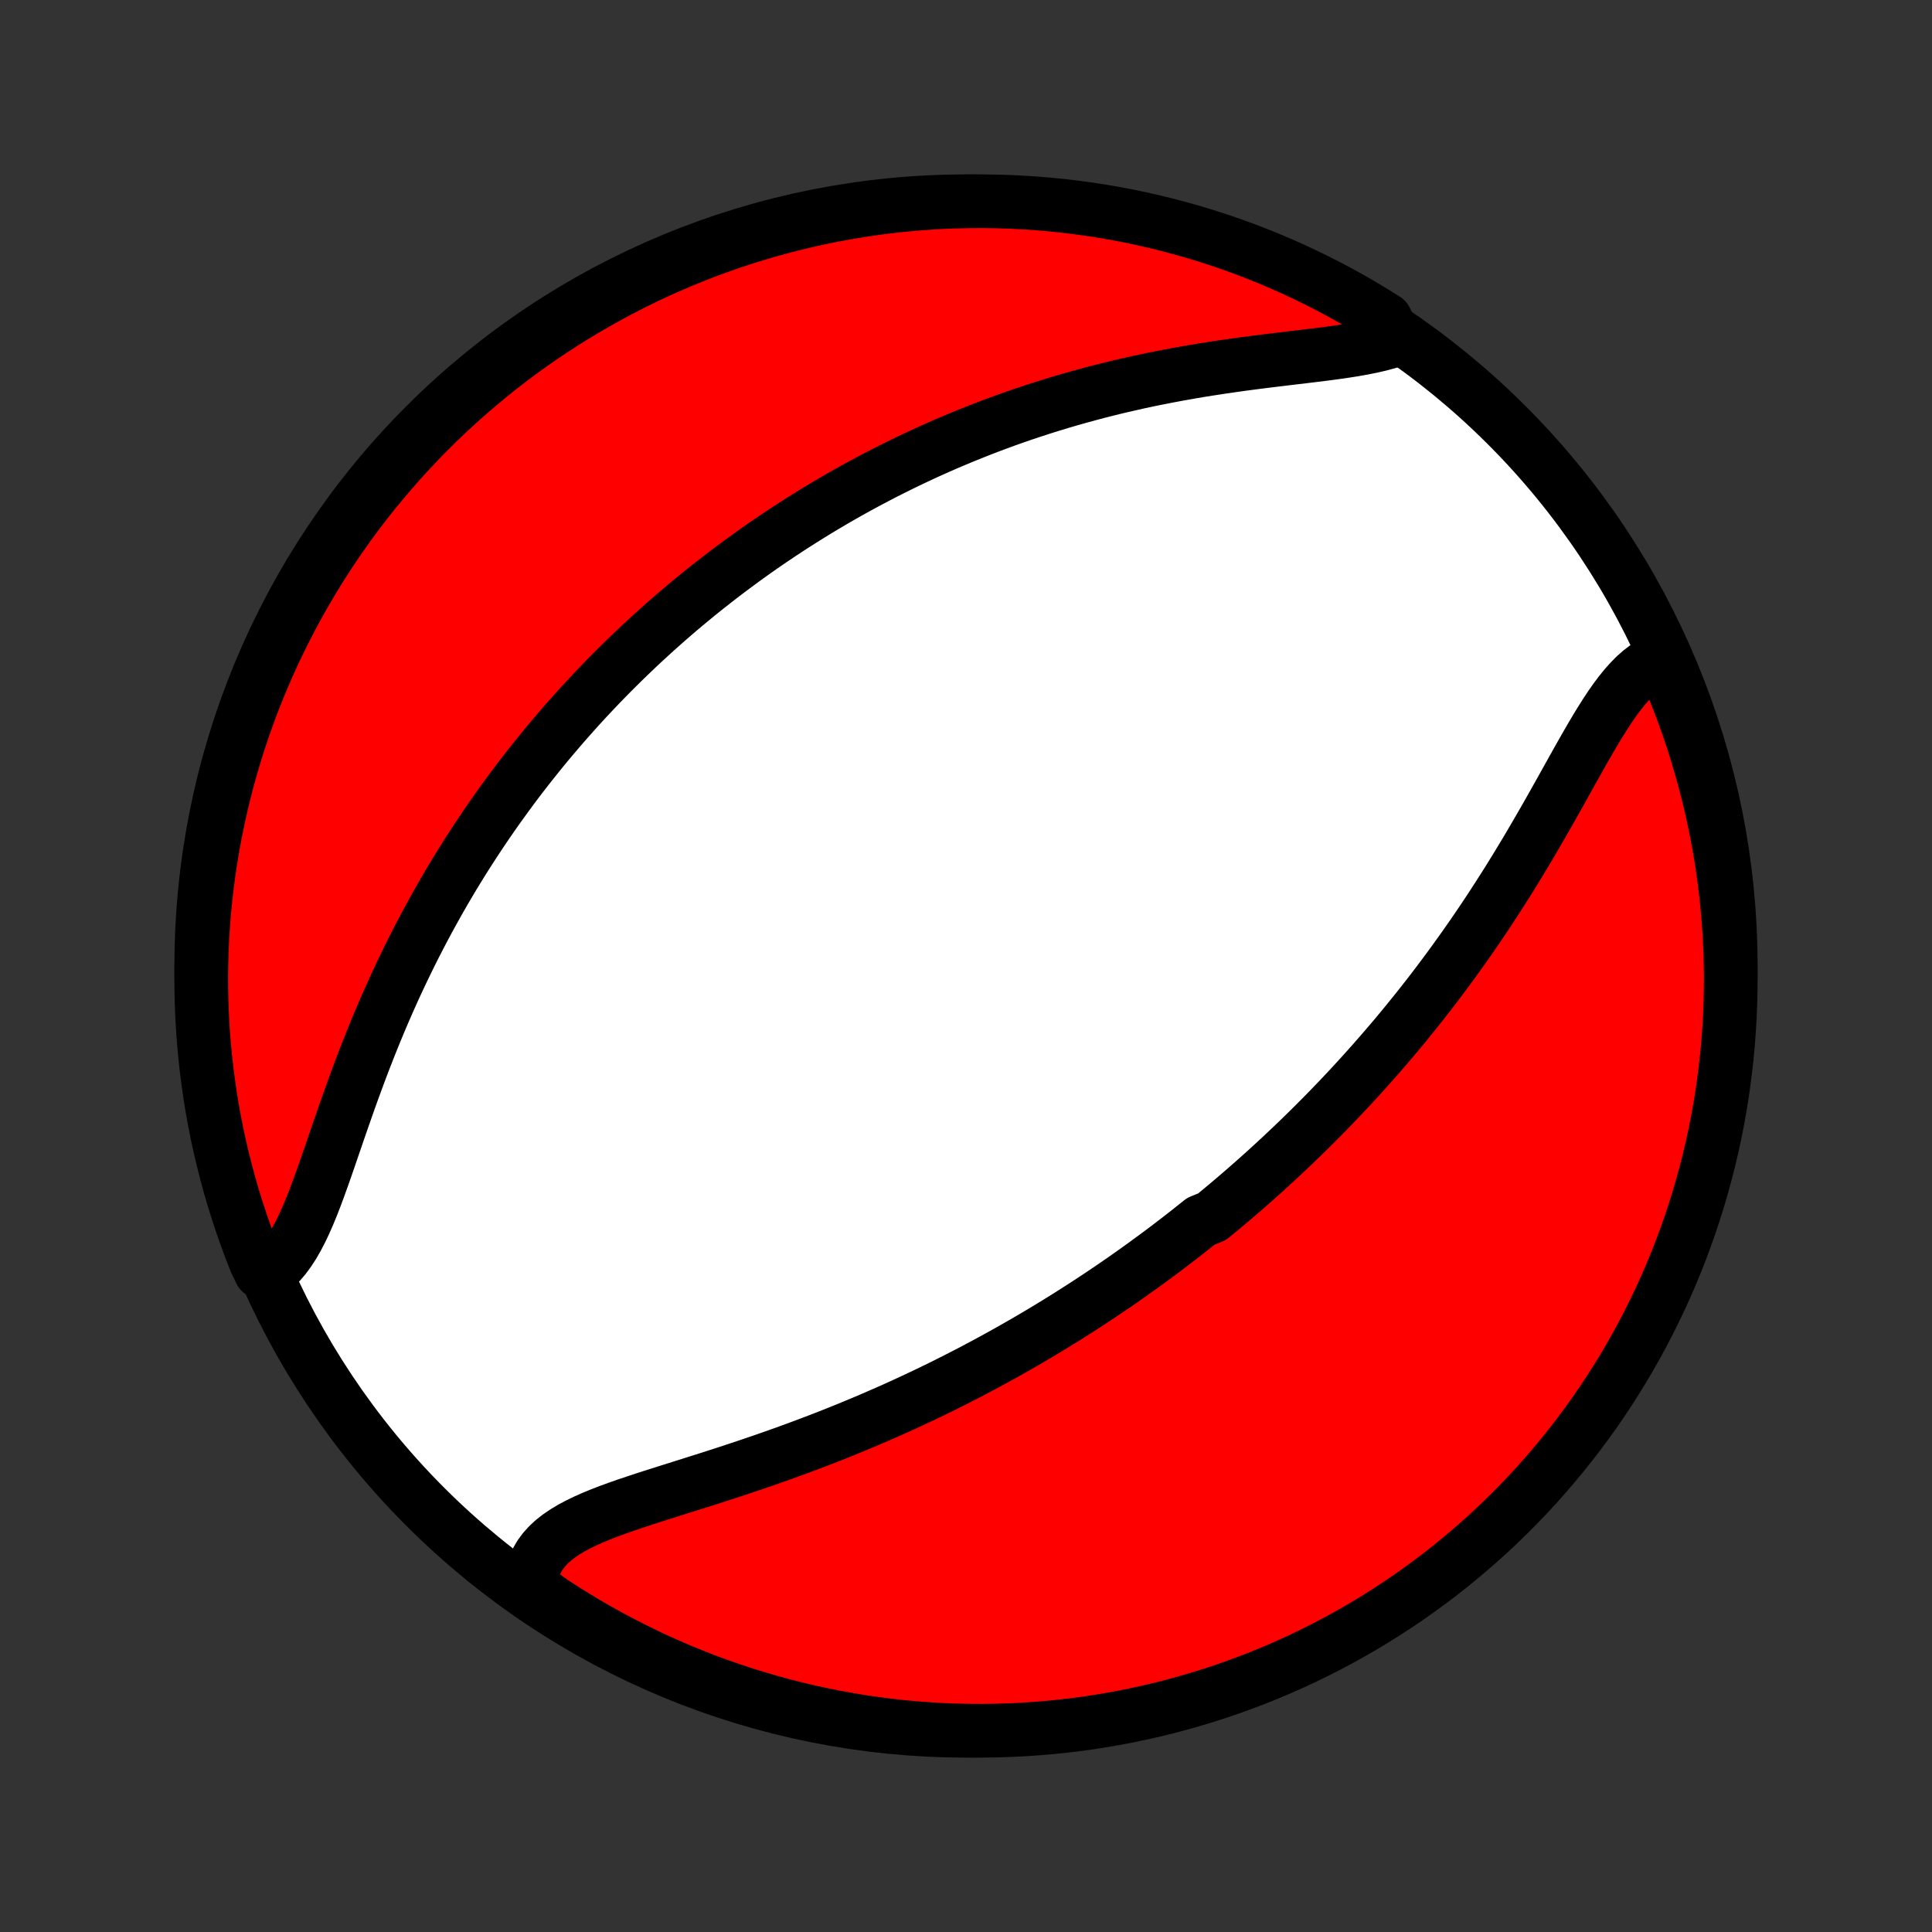 <?xml version="1.0" encoding="utf-8" standalone="no"?>
<!DOCTYPE svg PUBLIC "-//W3C//DTD SVG 1.1//EN"
  "http://www.w3.org/Graphics/SVG/1.1/DTD/svg11.dtd">
<!-- Created with matplotlib (http://matplotlib.org/) -->
<svg height="72pt" version="1.1" viewBox="0 0 72 72" width="72pt" xmlns="http://www.w3.org/2000/svg" xmlns:xlink="http://www.w3.org/1999/xlink">
 <rect x="0" y="0" width="72" height="72" fill="#333333" stroke="none"/>
 <defs>
  <style type="text/css">
*{stroke-linecap:butt;stroke-linejoin:round;}
  </style>
 </defs>
 <g id="figure_1">
  <g id="patch_1">
   <path d="
M0 72
L72 72
L72 0
L0 0
z
" style="fill:none;"/>
  </g>
  <g id="axes_1">
   <g id="PatchCollection_1">
    <defs>
     <path d="
M36 -7.5
C43.558 -7.5 50.808 -10.503 56.153 -15.848
C61.497 -21.192 64.5 -28.442 64.5 -36
C64.5 -43.558 61.497 -50.808 56.153 -56.153
C50.808 -61.497 43.558 -64.5 36 -64.5
C28.442 -64.5 21.192 -61.497 15.848 -56.153
C10.503 -50.808 7.5 -43.558 7.5 -36
C7.5 -28.442 10.503 -21.192 15.848 -15.848
C21.192 -10.503 28.442 -7.5 36 -7.5
z
" id="C0_0_a811fe30f3"/>
     <path d="
M62.003 -47.472
L61.775 -47.387
L61.556 -47.278
L61.343 -47.144
L61.138 -46.989
L60.938 -46.812
L60.744 -46.616
L60.555 -46.403
L60.37 -46.174
L60.189 -45.931
L60.01 -45.675
L59.834 -45.408
L59.659 -45.132
L59.485 -44.847
L59.312 -44.554
L59.139 -44.256
L58.966 -43.953
L58.793 -43.646
L58.62 -43.336
L58.445 -43.023
L58.27 -42.709
L58.094 -42.393
L57.916 -42.077
L57.738 -41.761
L57.558 -41.446
L57.377 -41.131
L57.195 -40.818
L57.012 -40.506
L56.828 -40.196
L56.642 -39.888
L56.455 -39.582
L56.268 -39.279
L56.079 -38.978
L55.889 -38.68
L55.699 -38.385
L55.508 -38.093
L55.316 -37.803
L55.123 -37.517
L54.93 -37.234
L54.736 -36.954
L54.541 -36.677
L54.346 -36.404
L54.151 -36.134
L53.956 -35.866
L53.759 -35.602
L53.563 -35.342
L53.367 -35.084
L53.17 -34.83
L52.973 -34.578
L52.776 -34.33
L52.578 -34.085
L52.381 -33.842
L52.183 -33.603
L51.986 -33.366
L51.788 -33.133
L51.59 -32.902
L51.392 -32.674
L51.194 -32.448
L50.996 -32.225
L50.798 -32.005
L50.6 -31.787
L50.402 -31.572
L50.204 -31.358
L50.005 -31.148
L49.807 -30.939
L49.608 -30.733
L49.41 -30.529
L49.211 -30.328
L49.012 -30.128
L48.813 -29.93
L48.614 -29.734
L48.414 -29.54
L48.215 -29.348
L48.014 -29.158
L47.814 -28.969
L47.613 -28.782
L47.412 -28.597
L47.211 -28.413
L47.009 -28.231
L46.807 -28.051
L46.604 -27.872
L46.401 -27.694
L46.197 -27.517
L45.993 -27.342
L45.788 -27.169
L45.582 -26.996
L45.376 -26.825
L45.169 -26.655
L44.752 -26.486
L44.542 -26.318
L44.332 -26.151
L44.12 -25.985
L43.908 -25.82
L43.694 -25.656
L43.479 -25.493
L43.264 -25.331
L43.047 -25.17
L42.828 -25.01
L42.609 -24.85
L42.388 -24.691
L42.166 -24.533
L41.942 -24.376
L41.717 -24.219
L41.49 -24.063
L41.261 -23.908
L41.031 -23.753
L40.799 -23.599
L40.566 -23.446
L40.33 -23.293
L40.093 -23.141
L39.853 -22.989
L39.612 -22.838
L39.369 -22.688
L39.123 -22.538
L38.876 -22.388
L38.626 -22.239
L38.374 -22.091
L38.119 -21.943
L37.862 -21.796
L37.603 -21.649
L37.341 -21.503
L37.076 -21.357
L36.809 -21.212
L36.539 -21.067
L36.267 -20.923
L35.991 -20.78
L35.713 -20.637
L35.432 -20.495
L35.148 -20.353
L34.861 -20.212
L34.571 -20.072
L34.278 -19.933
L33.982 -19.794
L33.683 -19.656
L33.381 -19.519
L33.076 -19.383
L32.767 -19.248
L32.456 -19.113
L32.142 -18.98
L31.824 -18.848
L31.504 -18.716
L31.18 -18.586
L30.854 -18.457
L30.525 -18.329
L30.193 -18.203
L29.858 -18.077
L29.521 -17.953
L29.182 -17.83
L28.84 -17.709
L28.497 -17.589
L28.151 -17.47
L27.804 -17.353
L27.456 -17.237
L27.107 -17.122
L26.757 -17.009
L26.406 -16.896
L26.056 -16.785
L25.707 -16.675
L25.358 -16.565
L25.012 -16.456
L24.668 -16.347
L24.326 -16.239
L23.989 -16.13
L23.656 -16.02
L23.329 -15.91
L23.008 -15.797
L22.695 -15.683
L22.391 -15.565
L22.097 -15.444
L21.814 -15.318
L21.544 -15.187
L21.287 -15.05
L21.047 -14.905
L20.823 -14.753
L20.617 -14.591
L20.431 -14.419
L20.266 -14.236
L20.123 -14.042
L20.003 -13.835
L19.906 -13.616
L19.834 -13.384
L19.785 -13.139
L19.762 -12.882
L20.157 -12.612
L20.573 -12.309
L20.994 -12.036
L21.419 -11.771
L21.849 -11.512
L22.282 -11.262
L22.72 -11.018
L23.163 -10.783
L23.609 -10.555
L24.058 -10.335
L24.512 -10.122
L24.969 -9.918
L25.429 -9.721
L25.893 -9.533
L26.359 -9.352
L26.829 -9.18
L27.301 -9.016
L27.776 -8.86
L28.254 -8.712
L28.733 -8.573
L29.215 -8.442
L29.7 -8.319
L30.186 -8.205
L30.674 -8.099
L31.163 -8.002
L31.654 -7.913
L32.146 -7.833
L32.639 -7.762
L33.134 -7.699
L33.629 -7.644
L34.125 -7.599
L34.622 -7.562
L35.119 -7.533
L35.616 -7.514
L36.114 -7.503
L36.611 -7.5
L37.108 -7.507
L37.605 -7.522
L38.101 -7.545
L38.597 -7.578
L39.092 -7.619
L39.586 -7.668
L40.079 -7.726
L40.571 -7.793
L41.061 -7.869
L41.55 -7.953
L42.036 -8.046
L42.522 -8.147
L43.005 -8.256
L43.486 -8.374
L43.965 -8.501
L44.441 -8.636
L44.915 -8.779
L45.386 -8.93
L45.854 -9.09
L46.319 -9.258
L46.782 -9.434
L47.24 -9.618
L47.696 -9.81
L48.147 -10.01
L48.596 -10.218
L49.04 -10.434
L49.48 -10.658
L49.916 -10.889
L50.348 -11.129
L50.776 -11.375
L51.199 -11.629
L51.617 -11.891
L52.031 -12.16
L52.44 -12.436
L52.844 -12.72
L53.242 -13.01
L53.636 -13.307
L54.024 -13.612
L54.406 -13.923
L54.783 -14.241
L55.154 -14.565
L55.52 -14.896
L55.879 -15.234
L56.233 -15.578
L56.58 -15.928
L56.921 -16.284
L57.255 -16.646
L57.584 -17.014
L57.905 -17.388
L58.22 -17.768
L58.528 -18.153
L58.829 -18.543
L59.123 -18.939
L59.411 -19.34
L59.691 -19.746
L59.964 -20.157
L60.229 -20.573
L60.488 -20.994
L60.738 -21.419
L60.981 -21.849
L61.217 -22.282
L61.445 -22.72
L61.665 -23.163
L61.878 -23.609
L62.082 -24.058
L62.279 -24.512
L62.467 -24.969
L62.648 -25.429
L62.82 -25.893
L62.984 -26.359
L63.14 -26.829
L63.288 -27.301
L63.427 -27.776
L63.558 -28.254
L63.681 -28.733
L63.795 -29.215
L63.901 -29.7
L63.998 -30.186
L64.087 -30.674
L64.167 -31.163
L64.238 -31.654
L64.301 -32.146
L64.356 -32.639
L64.401 -33.134
L64.438 -33.629
L64.467 -34.125
L64.486 -34.622
L64.497 -35.119
L64.5 -35.616
L64.493 -36.114
L64.478 -36.611
L64.455 -37.108
L64.422 -37.605
L64.381 -38.101
L64.332 -38.597
L64.273 -39.092
L64.207 -39.586
L64.131 -40.079
L64.047 -40.571
L63.955 -41.061
L63.853 -41.55
L63.744 -42.036
L63.626 -42.522
L63.499 -43.005
L63.364 -43.486
L63.221 -43.965
L63.07 -44.441
L62.91 -44.915
L62.742 -45.386
L62.566 -45.854
L62.382 -46.319
z
" id="C0_1_cd482cecb0"/>
     <path d="
M52.006 -59.333
L51.726 -59.243
L51.429 -59.163
L51.118 -59.091
L50.794 -59.026
L50.458 -58.966
L50.111 -58.912
L49.756 -58.861
L49.392 -58.812
L49.021 -58.766
L48.645 -58.72
L48.264 -58.675
L47.879 -58.629
L47.49 -58.582
L47.1 -58.534
L46.708 -58.484
L46.314 -58.432
L45.921 -58.377
L45.527 -58.32
L45.135 -58.26
L44.743 -58.198
L44.352 -58.132
L43.964 -58.063
L43.577 -57.991
L43.193 -57.916
L42.811 -57.839
L42.432 -57.758
L42.056 -57.673
L41.683 -57.587
L41.313 -57.497
L40.947 -57.404
L40.584 -57.308
L40.225 -57.21
L39.869 -57.109
L39.517 -57.006
L39.169 -56.9
L38.825 -56.792
L38.484 -56.681
L38.147 -56.569
L37.814 -56.454
L37.484 -56.337
L37.159 -56.218
L36.837 -56.097
L36.518 -55.974
L36.204 -55.849
L35.892 -55.723
L35.585 -55.595
L35.281 -55.466
L34.98 -55.334
L34.683 -55.202
L34.389 -55.068
L34.099 -54.932
L33.811 -54.795
L33.527 -54.657
L33.246 -54.517
L32.968 -54.377
L32.693 -54.234
L32.42 -54.091
L32.151 -53.947
L31.884 -53.801
L31.62 -53.654
L31.359 -53.506
L31.1 -53.357
L30.844 -53.206
L30.59 -53.055
L30.339 -52.902
L30.09 -52.748
L29.843 -52.593
L29.599 -52.437
L29.356 -52.28
L29.116 -52.122
L28.877 -51.962
L28.641 -51.802
L28.406 -51.64
L28.173 -51.477
L27.942 -51.312
L27.713 -51.147
L27.486 -50.98
L27.26 -50.812
L27.035 -50.643
L26.812 -50.472
L26.591 -50.3
L26.371 -50.127
L26.152 -49.953
L25.935 -49.776
L25.719 -49.599
L25.504 -49.42
L25.29 -49.239
L25.078 -49.057
L24.866 -48.873
L24.656 -48.687
L24.446 -48.5
L24.238 -48.311
L24.03 -48.12
L23.824 -47.928
L23.618 -47.733
L23.414 -47.537
L23.21 -47.339
L23.007 -47.138
L22.804 -46.936
L22.603 -46.731
L22.402 -46.525
L22.202 -46.316
L22.002 -46.104
L21.803 -45.891
L21.605 -45.675
L21.408 -45.456
L21.211 -45.235
L21.014 -45.011
L20.819 -44.785
L20.624 -44.556
L20.429 -44.324
L20.235 -44.089
L20.042 -43.851
L19.849 -43.61
L19.657 -43.367
L19.465 -43.12
L19.274 -42.87
L19.084 -42.616
L18.895 -42.359
L18.706 -42.099
L18.517 -41.836
L18.33 -41.568
L18.143 -41.298
L17.957 -41.023
L17.772 -40.745
L17.588 -40.463
L17.404 -40.177
L17.222 -39.888
L17.04 -39.594
L16.86 -39.297
L16.681 -38.995
L16.503 -38.69
L16.326 -38.38
L16.151 -38.066
L15.976 -37.749
L15.804 -37.427
L15.633 -37.101
L15.463 -36.771
L15.296 -36.437
L15.13 -36.099
L14.966 -35.758
L14.803 -35.412
L14.643 -35.063
L14.485 -34.71
L14.329 -34.354
L14.176 -33.995
L14.024 -33.632
L13.875 -33.267
L13.729 -32.899
L13.584 -32.529
L13.442 -32.157
L13.303 -31.783
L13.165 -31.408
L13.03 -31.033
L12.898 -30.658
L12.767 -30.283
L12.637 -29.909
L12.51 -29.538
L12.383 -29.169
L12.258 -28.803
L12.133 -28.443
L12.008 -28.088
L11.882 -27.74
L11.756 -27.4
L11.627 -27.069
L11.496 -26.75
L11.361 -26.442
L11.222 -26.148
L11.077 -25.869
L10.927 -25.608
L10.769 -25.364
L10.604 -25.14
L10.43 -24.937
L10.247 -24.756
L9.712 -24.599
L9.524 -24.991
L9.344 -25.452
L9.172 -25.915
L9.008 -26.382
L8.853 -26.852
L8.705 -27.324
L8.566 -27.799
L8.436 -28.277
L8.314 -28.757
L8.2 -29.239
L8.094 -29.723
L7.998 -30.209
L7.909 -30.697
L7.83 -31.187
L7.759 -31.678
L7.696 -32.17
L7.642 -32.664
L7.597 -33.158
L7.56 -33.653
L7.532 -34.15
L7.513 -34.646
L7.502 -35.143
L7.5 -35.64
L7.507 -36.138
L7.522 -36.635
L7.547 -37.132
L7.579 -37.629
L7.621 -38.126
L7.671 -38.621
L7.73 -39.116
L7.797 -39.61
L7.873 -40.103
L7.957 -40.594
L8.05 -41.085
L8.152 -41.573
L8.262 -42.06
L8.38 -42.545
L8.507 -43.028
L8.642 -43.509
L8.786 -43.988
L8.938 -44.464
L9.098 -44.938
L9.266 -45.409
L9.443 -45.877
L9.627 -46.342
L9.82 -46.804
L10.02 -47.263
L10.229 -47.718
L10.445 -48.169
L10.669 -48.617
L10.901 -49.061
L11.14 -49.502
L11.387 -49.938
L11.642 -50.369
L11.904 -50.797
L12.173 -51.219
L12.45 -51.638
L12.733 -52.051
L13.024 -52.46
L13.322 -52.863
L13.627 -53.262
L13.938 -53.655
L14.257 -54.042
L14.582 -54.425
L14.913 -54.801
L15.251 -55.172
L15.595 -55.538
L15.945 -55.897
L16.302 -56.25
L16.664 -56.597
L17.032 -56.937
L17.407 -57.272
L17.786 -57.599
L18.172 -57.921
L18.562 -58.235
L18.959 -58.543
L19.36 -58.844
L19.766 -59.138
L20.177 -59.425
L20.594 -59.704
L21.014 -59.977
L21.44 -60.242
L21.869 -60.5
L22.304 -60.75
L22.742 -60.993
L23.184 -61.228
L23.63 -61.456
L24.08 -61.676
L24.534 -61.888
L24.991 -62.092
L25.452 -62.288
L25.915 -62.476
L26.382 -62.656
L26.852 -62.828
L27.324 -62.992
L27.799 -63.147
L28.277 -63.295
L28.757 -63.434
L29.239 -63.564
L29.723 -63.686
L30.209 -63.8
L30.697 -63.906
L31.187 -64.002
L31.678 -64.091
L32.17 -64.17
L32.664 -64.242
L33.158 -64.304
L33.653 -64.358
L34.15 -64.403
L34.646 -64.44
L35.143 -64.468
L35.64 -64.487
L36.138 -64.498
L36.635 -64.5
L37.132 -64.493
L37.629 -64.478
L38.126 -64.453
L38.621 -64.421
L39.116 -64.379
L39.61 -64.329
L40.103 -64.27
L40.594 -64.203
L41.085 -64.127
L41.573 -64.043
L42.06 -63.95
L42.545 -63.848
L43.028 -63.738
L43.509 -63.62
L43.988 -63.493
L44.464 -63.358
L44.938 -63.214
L45.409 -63.062
L45.877 -62.902
L46.342 -62.734
L46.804 -62.557
L47.263 -62.373
L47.718 -62.18
L48.169 -61.98
L48.617 -61.771
L49.061 -61.555
L49.502 -61.331
L49.938 -61.099
L50.369 -60.86
L50.797 -60.612
L51.219 -60.358
L51.638 -60.096
z
" id="C0_2_575c5be45f"/>
    </defs>
    <g clip-path="url(#p1bffca34e9)">
     <use style="fill:#ffffff;stroke:#000000;stroke-width:2.0;" x="0.0" xlink:href="#C0_0_a811fe30f3" y="72.0"/>
    </g>
    <g clip-path="url(#p1bffca34e9)">
     <use style="fill:#ff0000;stroke:#000000;stroke-width:2.0;" x="0.0" xlink:href="#C0_1_cd482cecb0" y="72.0"/>
    </g>
    <g clip-path="url(#p1bffca34e9)">
     <use style="fill:#ff0000;stroke:#000000;stroke-width:2.0;" x="0.0" xlink:href="#C0_2_575c5be45f" y="72.0"/>
    </g>
   </g>
  </g>
 </g>
 <defs>
  <clipPath id="p1bffca34e9">
   <rect height="72.0" width="72.0" x="0.0" y="0.0"/>
  </clipPath>
 </defs>
</svg>
